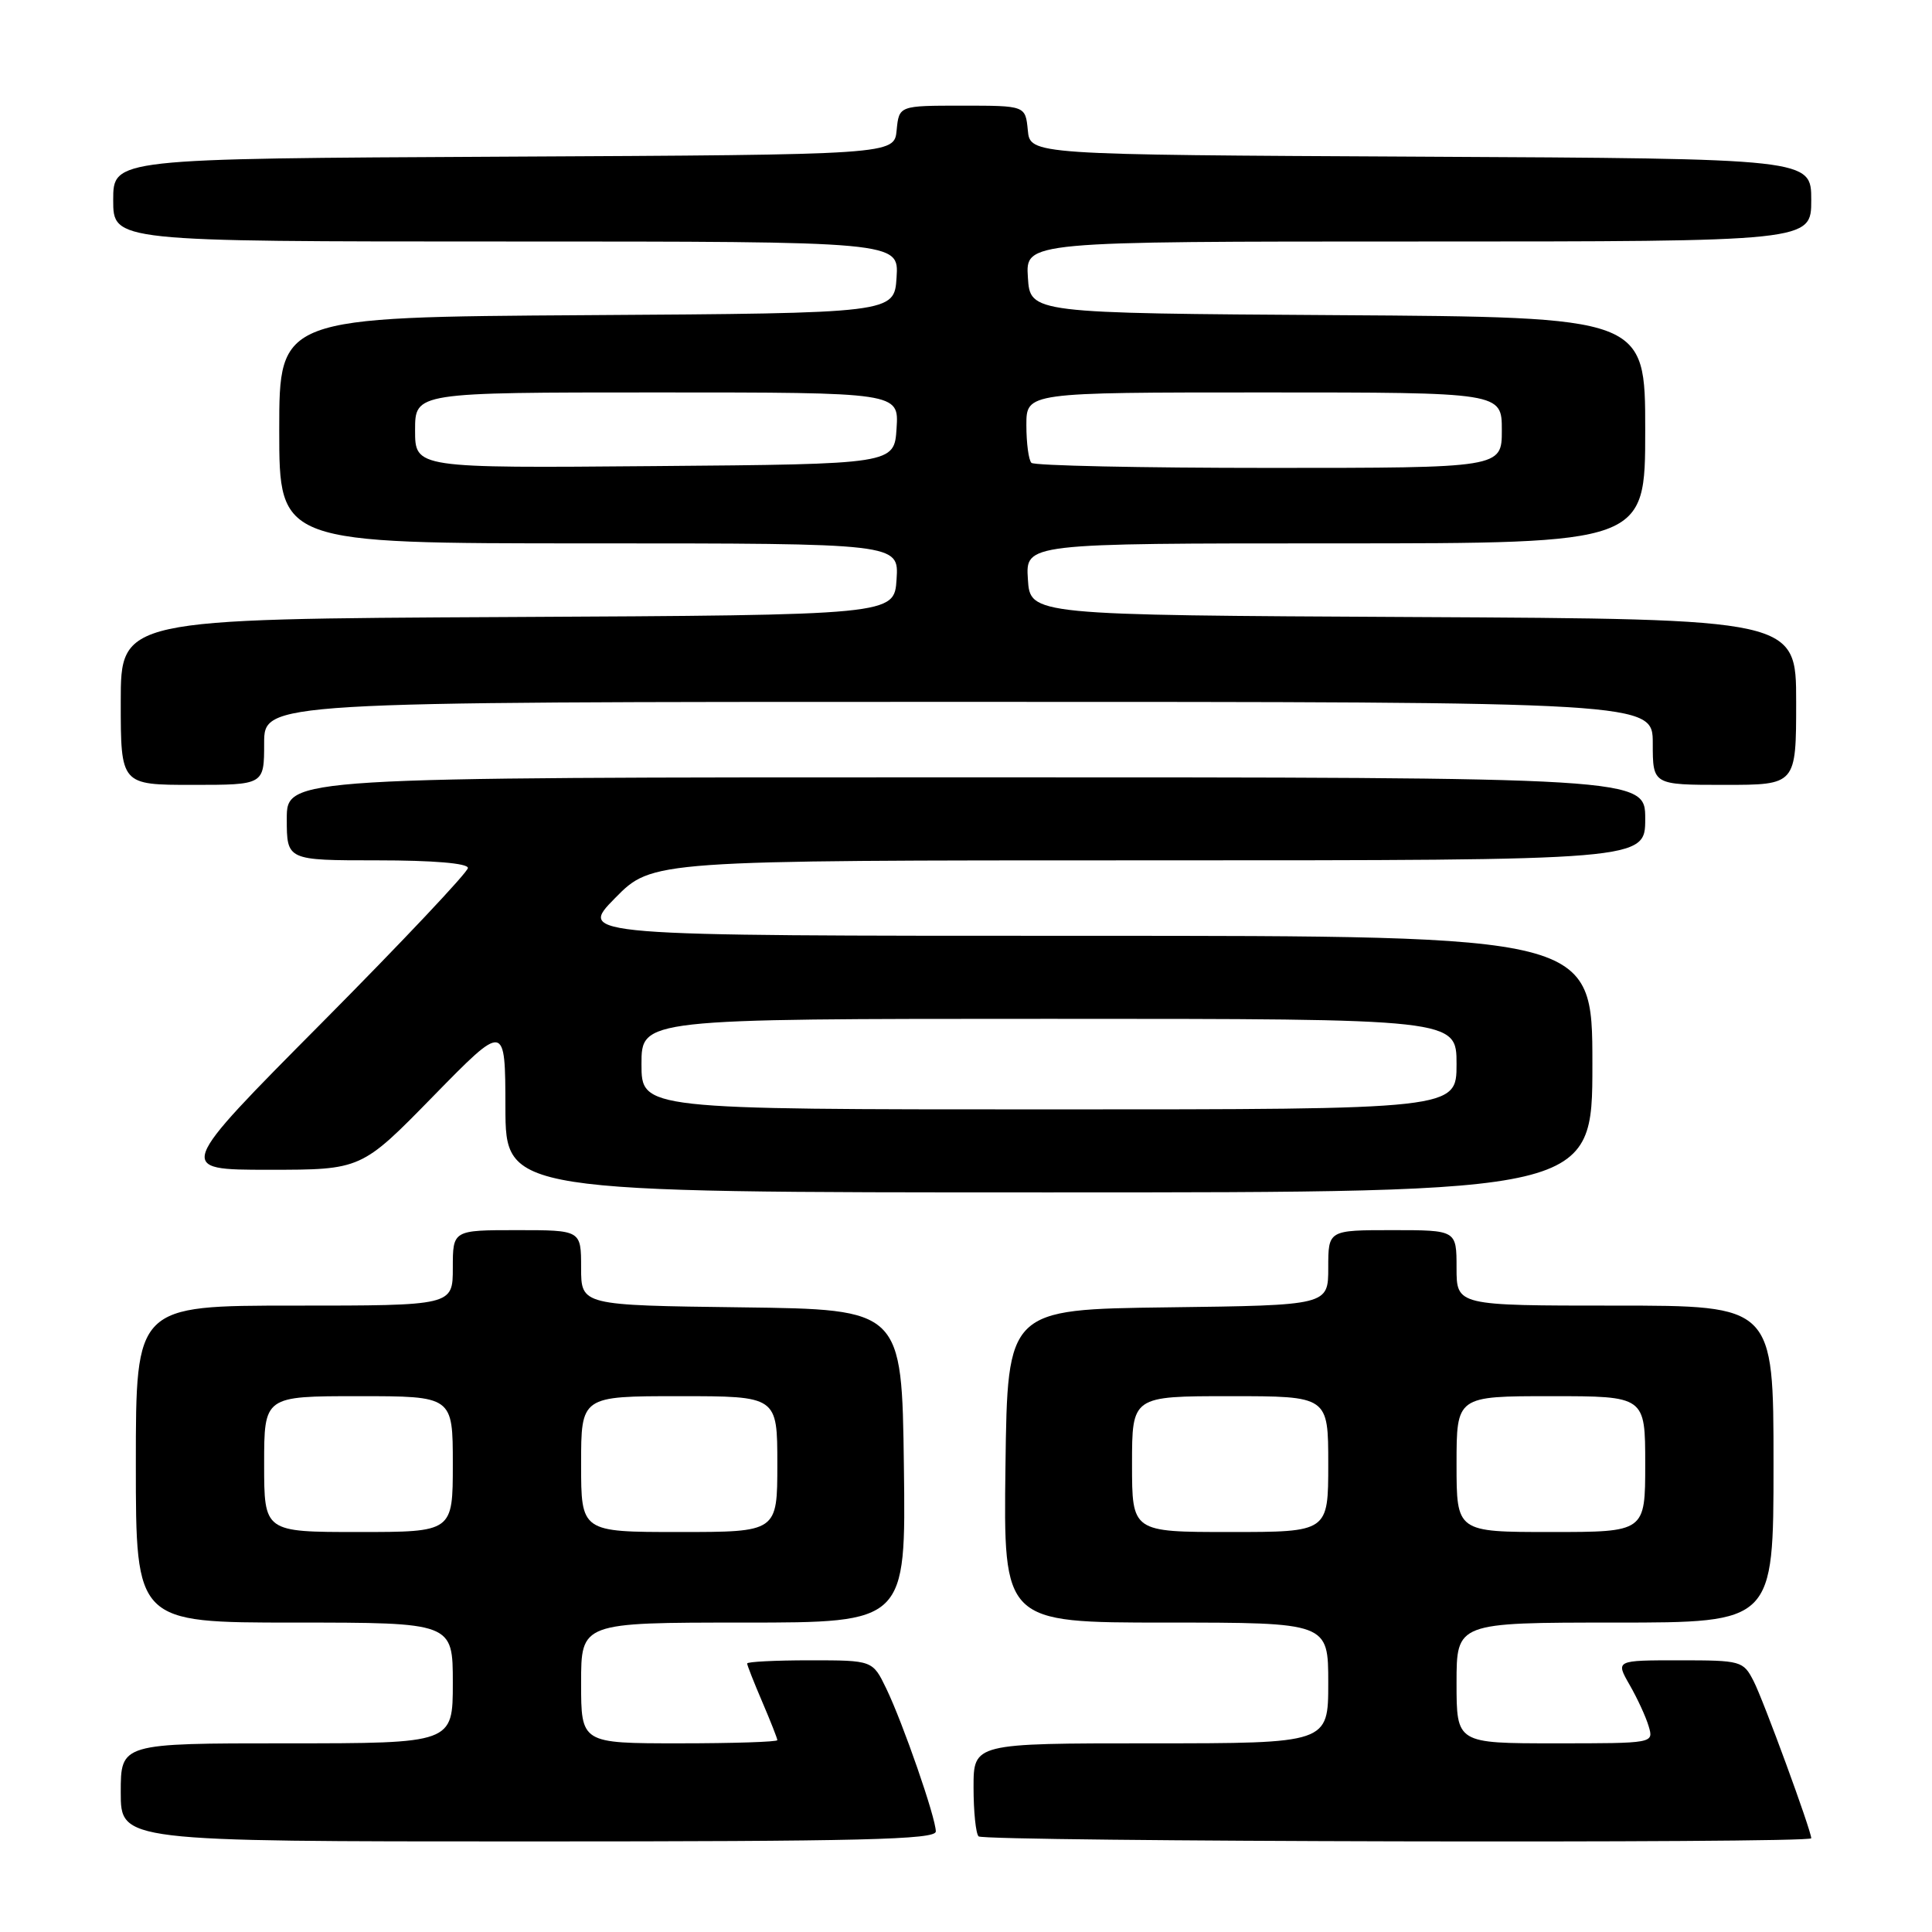 <?xml version="1.0" encoding="UTF-8" standalone="no"?>
<!DOCTYPE svg PUBLIC "-//W3C//DTD SVG 1.1//EN" "http://www.w3.org/Graphics/SVG/1.1/DTD/svg11.dtd" >
<svg xmlns="http://www.w3.org/2000/svg" xmlns:xlink="http://www.w3.org/1999/xlink" version="1.1" viewBox="0 0 256 256">
 <g >
 <path fill="currentColor"
d=" M 124.00 242.68 C 124.00 240.87 119.66 228.36 117.44 223.75 C 115.63 220.00 115.63 220.00 107.31 220.00 C 102.74 220.00 99.00 220.19 99.00 220.42 C 99.00 220.65 99.90 222.93 101.00 225.50 C 102.10 228.07 103.00 230.35 103.00 230.58 C 103.00 230.81 97.15 231.00 90.00 231.00 C 77.00 231.00 77.00 231.00 77.00 223.00 C 77.00 215.00 77.00 215.00 98.52 215.00 C 120.04 215.00 120.04 215.00 119.77 194.25 C 119.50 173.50 119.50 173.50 98.25 173.23 C 77.00 172.96 77.00 172.96 77.00 167.98 C 77.00 163.00 77.00 163.00 68.50 163.00 C 60.00 163.00 60.00 163.00 60.00 168.00 C 60.00 173.00 60.00 173.00 39.00 173.00 C 18.00 173.00 18.00 173.00 18.00 194.00 C 18.00 215.00 18.00 215.00 39.00 215.00 C 60.00 215.00 60.00 215.00 60.00 223.00 C 60.00 231.00 60.00 231.00 38.00 231.00 C 16.00 231.00 16.00 231.00 16.00 237.50 C 16.00 244.00 16.00 244.00 70.00 244.00 C 114.16 244.00 124.00 243.76 124.00 242.68 Z  M 240.00 243.58 C 240.00 242.57 233.65 225.24 232.36 222.75 C 230.99 220.08 230.71 220.00 222.51 220.00 C 214.07 220.00 214.07 220.00 215.93 223.25 C 216.96 225.04 218.10 227.51 218.46 228.75 C 219.13 231.00 219.13 231.00 206.07 231.00 C 193.00 231.00 193.00 231.00 193.00 223.00 C 193.00 215.00 193.00 215.00 214.00 215.00 C 235.00 215.00 235.00 215.00 235.00 194.00 C 235.00 173.00 235.00 173.00 214.00 173.00 C 193.00 173.00 193.00 173.00 193.00 168.00 C 193.00 163.00 193.00 163.00 184.50 163.00 C 176.00 163.00 176.00 163.00 176.00 167.98 C 176.00 172.96 176.00 172.96 154.75 173.23 C 133.50 173.50 133.50 173.50 133.23 194.25 C 132.96 215.00 132.96 215.00 154.48 215.00 C 176.00 215.00 176.00 215.00 176.00 223.00 C 176.00 231.00 176.00 231.00 152.50 231.00 C 129.00 231.00 129.00 231.00 129.00 236.83 C 129.00 240.04 129.30 242.97 129.67 243.33 C 130.38 244.04 240.00 244.29 240.00 243.58 Z  M 211.00 141.00 C 211.00 124.00 211.00 124.00 143.79 124.00 C 76.58 124.00 76.58 124.00 81.50 119.00 C 86.42 114.00 86.42 114.00 152.21 114.00 C 218.00 114.00 218.00 114.00 218.00 108.50 C 218.00 103.00 218.00 103.00 128.00 103.00 C 38.00 103.00 38.00 103.00 38.00 108.50 C 38.00 114.00 38.00 114.00 50.00 114.00 C 57.40 114.00 62.00 114.39 62.00 115.01 C 62.00 115.56 53.30 124.79 42.66 135.51 C 23.31 155.00 23.31 155.00 35.60 155.00 C 47.88 155.00 47.88 155.00 57.41 145.25 C 66.95 135.50 66.95 135.50 66.97 146.75 C 67.00 158.00 67.00 158.00 139.00 158.00 C 211.00 158.00 211.00 158.00 211.00 141.00 Z  M 35.00 98.50 C 35.00 93.00 35.00 93.00 127.00 93.00 C 219.00 93.00 219.00 93.00 219.00 98.50 C 219.00 104.00 219.00 104.00 228.50 104.00 C 238.00 104.00 238.00 104.00 238.00 93.01 C 238.00 82.02 238.00 82.02 187.25 81.76 C 136.50 81.50 136.50 81.50 136.20 76.75 C 135.89 72.00 135.89 72.00 176.95 72.00 C 218.00 72.00 218.00 72.00 218.00 57.01 C 218.00 42.02 218.00 42.02 177.25 41.76 C 136.50 41.50 136.50 41.50 136.20 36.75 C 135.89 32.00 135.89 32.00 187.95 32.00 C 240.00 32.00 240.00 32.00 240.00 26.51 C 240.00 21.02 240.00 21.02 188.25 20.76 C 136.50 20.50 136.50 20.50 136.19 17.25 C 135.87 14.00 135.87 14.00 127.50 14.00 C 119.13 14.00 119.13 14.00 118.81 17.25 C 118.50 20.50 118.50 20.50 66.75 20.76 C 15.00 21.02 15.00 21.02 15.00 26.51 C 15.00 32.00 15.00 32.00 67.05 32.00 C 119.11 32.00 119.11 32.00 118.80 36.75 C 118.50 41.50 118.50 41.50 77.75 41.76 C 37.00 42.02 37.00 42.02 37.00 57.01 C 37.00 72.00 37.00 72.00 78.05 72.00 C 119.11 72.00 119.11 72.00 118.80 76.75 C 118.50 81.50 118.50 81.50 67.25 81.76 C 16.00 82.02 16.00 82.02 16.00 93.01 C 16.00 104.00 16.00 104.00 25.50 104.00 C 35.00 104.00 35.00 104.00 35.00 98.50 Z  M 35.00 194.00 C 35.00 185.00 35.00 185.00 47.50 185.00 C 60.00 185.00 60.00 185.00 60.00 194.00 C 60.00 203.00 60.00 203.00 47.50 203.00 C 35.00 203.00 35.00 203.00 35.00 194.00 Z  M 77.00 194.00 C 77.00 185.00 77.00 185.00 90.00 185.00 C 103.00 185.00 103.00 185.00 103.00 194.00 C 103.00 203.00 103.00 203.00 90.00 203.00 C 77.00 203.00 77.00 203.00 77.00 194.00 Z  M 150.00 194.00 C 150.00 185.00 150.00 185.00 163.00 185.00 C 176.00 185.00 176.00 185.00 176.00 194.00 C 176.00 203.00 176.00 203.00 163.00 203.00 C 150.00 203.00 150.00 203.00 150.00 194.00 Z  M 193.00 194.00 C 193.00 185.00 193.00 185.00 205.50 185.00 C 218.00 185.00 218.00 185.00 218.00 194.00 C 218.00 203.00 218.00 203.00 205.50 203.00 C 193.00 203.00 193.00 203.00 193.00 194.00 Z  M 85.00 141.00 C 85.00 135.00 85.00 135.00 139.00 135.00 C 193.00 135.00 193.00 135.00 193.00 141.00 C 193.00 147.00 193.00 147.00 139.00 147.00 C 85.00 147.00 85.00 147.00 85.00 141.00 Z  M 55.00 57.01 C 55.00 52.00 55.00 52.00 87.05 52.00 C 119.11 52.00 119.11 52.00 118.80 56.75 C 118.50 61.50 118.50 61.50 86.75 61.76 C 55.00 62.03 55.00 62.03 55.00 57.01 Z  M 136.67 61.33 C 136.30 60.97 136.00 58.72 136.00 56.33 C 136.00 52.00 136.00 52.00 167.50 52.00 C 199.00 52.00 199.00 52.00 199.00 57.00 C 199.00 62.00 199.00 62.00 168.17 62.00 C 151.21 62.00 137.03 61.70 136.67 61.33 Z "/>
</g>
</svg>